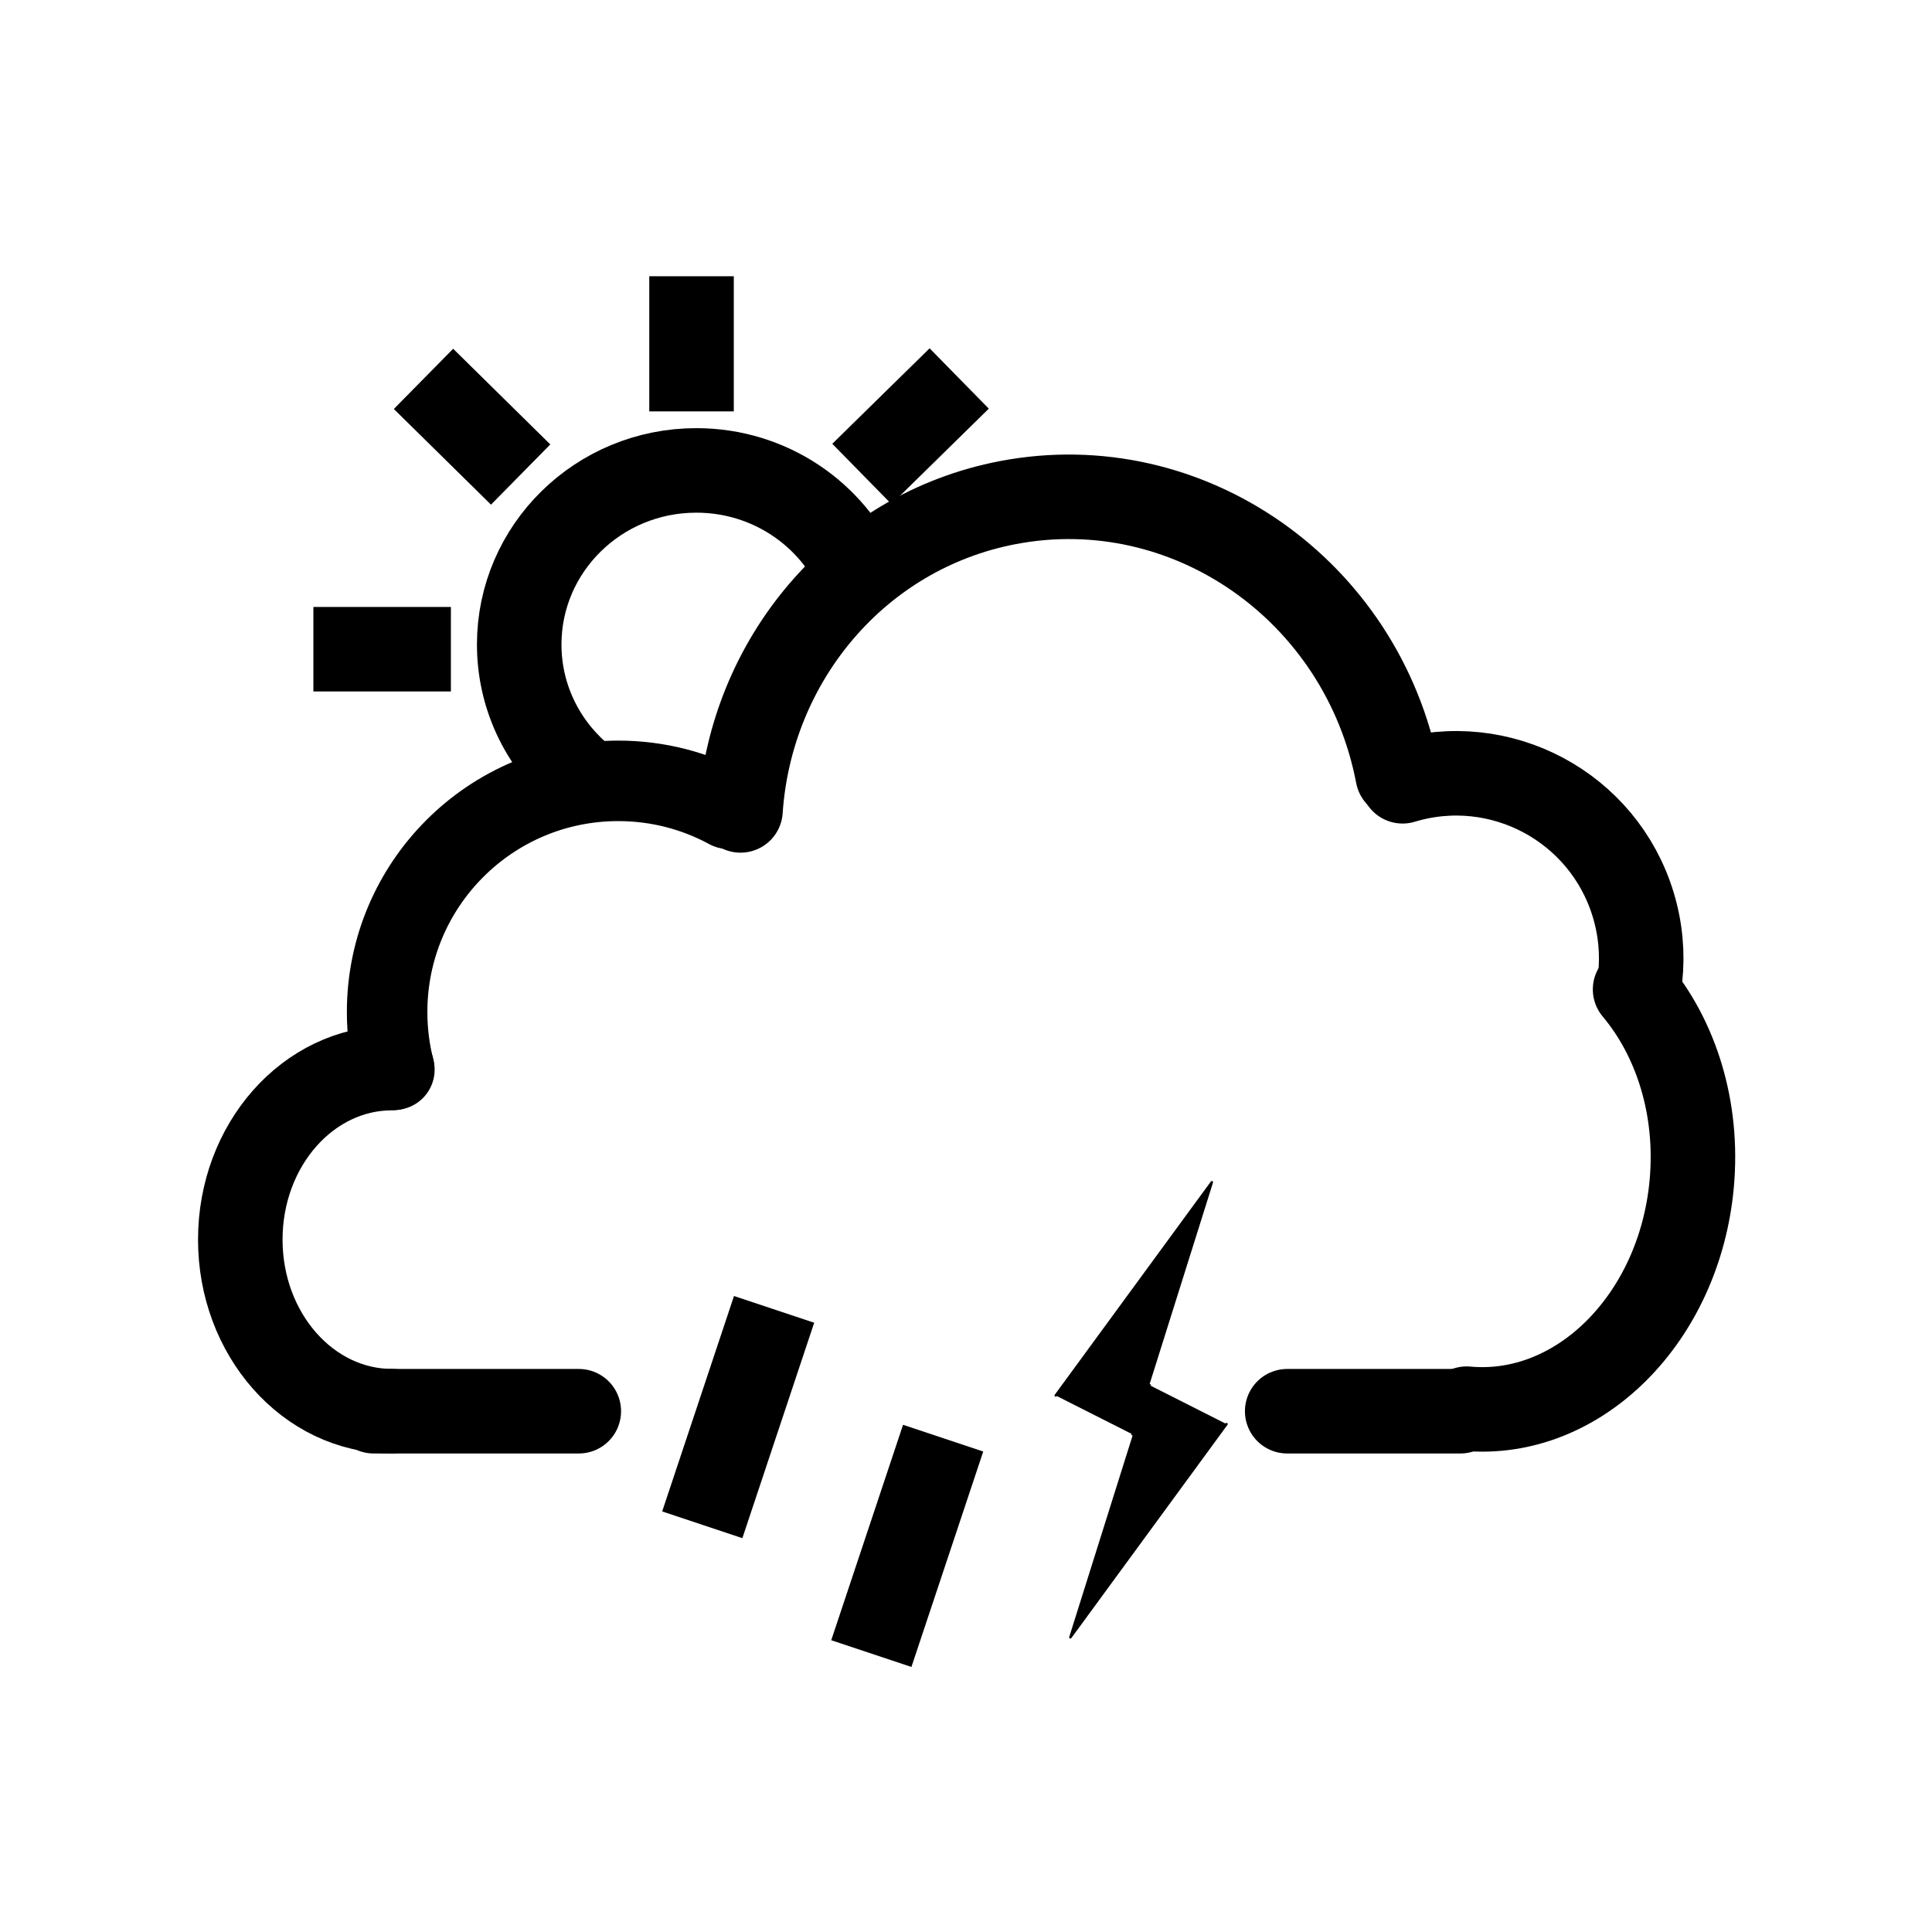 ﻿<?xml version="1.0" encoding="utf-8"?>
<!DOCTYPE svg PUBLIC "-//W3C//DTD SVG 1.1//EN" "http://www.w3.org/Graphics/SVG/1.1/DTD/svg11.dtd">
<svg xmlns="http://www.w3.org/2000/svg" xmlns:xlink="http://www.w3.org/1999/xlink" version="1.1" baseProfile="full" width="800" height="800" viewBox="0 0 800.00 800.00" enable-background="new 0 0 800.00 800.00" xml:space="preserve">
	<line fill="none" stroke-width="35" stroke-linecap="round" stroke-linejoin="round" stroke="#000000" stroke-opacity="1" x1="154.71" y1="584.355" x2="239.667" y2="584.355"/>
	<line fill="none" stroke-width="35" stroke-linecap="round" stroke-linejoin="round" stroke="#000000" stroke-opacity="1" x1="533.001" y1="584.355" x2="604.712" y2="584.355"/>
	<path fill="none" stroke-width="35" stroke-linecap="round" stroke-linejoin="round" stroke="#000000" stroke-opacity="1" d="M 677.058,409.686C 694.029,429.875 703.365,458.932 700.5,490.233C 695.406,545.881 653.681,587.55 607.303,583.305"/>
	<path fill="none" stroke-width="35" stroke-linecap="round" stroke-linejoin="round" stroke="#000000" stroke-opacity="1" d="M 580.781,323.513C 621.267,311.254 664.026,334.137 676.284,374.623C 679.349,384.745 680.217,395.008 679.164,404.902"/>
	<path fill="none" stroke-width="35" stroke-linecap="round" stroke-linejoin="round" stroke="#000000" stroke-opacity="1" d="M 306.624,335.574C 310.797,273.547 354.974,220.035 417.342,208.118C 491.864,193.879 564.138,244.417 578.77,320.997"/>
	<path fill="none" stroke-width="35" stroke-linecap="round" stroke-linejoin="round" stroke="#000000" stroke-opacity="1" d="M 162.297,584.335C 127.615,584.335 99.5,552.532 99.5,513.301C 99.5,474.07 127.615,442.267 162.297,442.267"/>
	<path fill="none" stroke-width="33.333" stroke-linecap="round" stroke-linejoin="round" stroke="#000000" stroke-opacity="1" d="M 163.303,442.926C 161.34,435.29 160.297,427.286 160.297,419.038C 160.297,366.182 203.145,323.335 256,323.335C 272.517,323.335 288.057,327.519 301.618,334.885"/>
	<path fill="none" stroke-width="35" stroke-linejoin="round" stroke="#000000" stroke-opacity="1" d="M 239.341,320.512C 224.395,307.316 214.995,288.173 214.995,266.871C 214.995,227.061 247.829,194.788 288.331,194.788C 318.708,194.788 344.772,212.942 355.905,238.813"/>
	<line fill="none" stroke-width="35" stroke-linejoin="round" stroke="#000000" stroke-opacity="1" x1="286.349" y1="170.348" x2="286.349" y2="114.382"/>
	<line fill="none" stroke-width="35" stroke-linejoin="round" stroke="#000000" stroke-opacity="1" x1="129.766" y1="268.819" x2="186.705" y2="268.819"/>
	<line fill="none" stroke-width="35" stroke-linejoin="round" stroke="#000000" stroke-opacity="1" x1="356.886" y1="196.258" x2="397.187" y2="156.723"/>
	<line fill="none" stroke-width="35" stroke-linejoin="round" stroke="#000000" stroke-opacity="1" x1="175.363" y1="156.883" x2="215.586" y2="196.496"/>
	<line fill="none" stroke-width="35" stroke-linecap="square" stroke-linejoin="round" stroke="#000000" stroke-opacity="1" x1="315" y1="558.785" x2="296.333" y2="614.785"/>
	<line fill="none" stroke-width="35" stroke-linecap="square" stroke-linejoin="round" stroke="#000000" stroke-opacity="1" x1="385" y1="612.118" x2="366.333" y2="668.118"/>
	<g>
		<path fill="#000000" fill-opacity="1" stroke-linecap="round" stroke-linejoin="round" stroke="#000000" stroke-opacity="1" d="M 476.063,573.593L 443.223,677.987L 507.875,589.678"/>
		<path fill="#000000" fill-opacity="1" stroke-linecap="round" stroke-linejoin="round" stroke="#000000" stroke-opacity="1" d="M 468.959,593.926L 501.798,489.532L 437.146,577.84"/>
	</g>
</svg>
